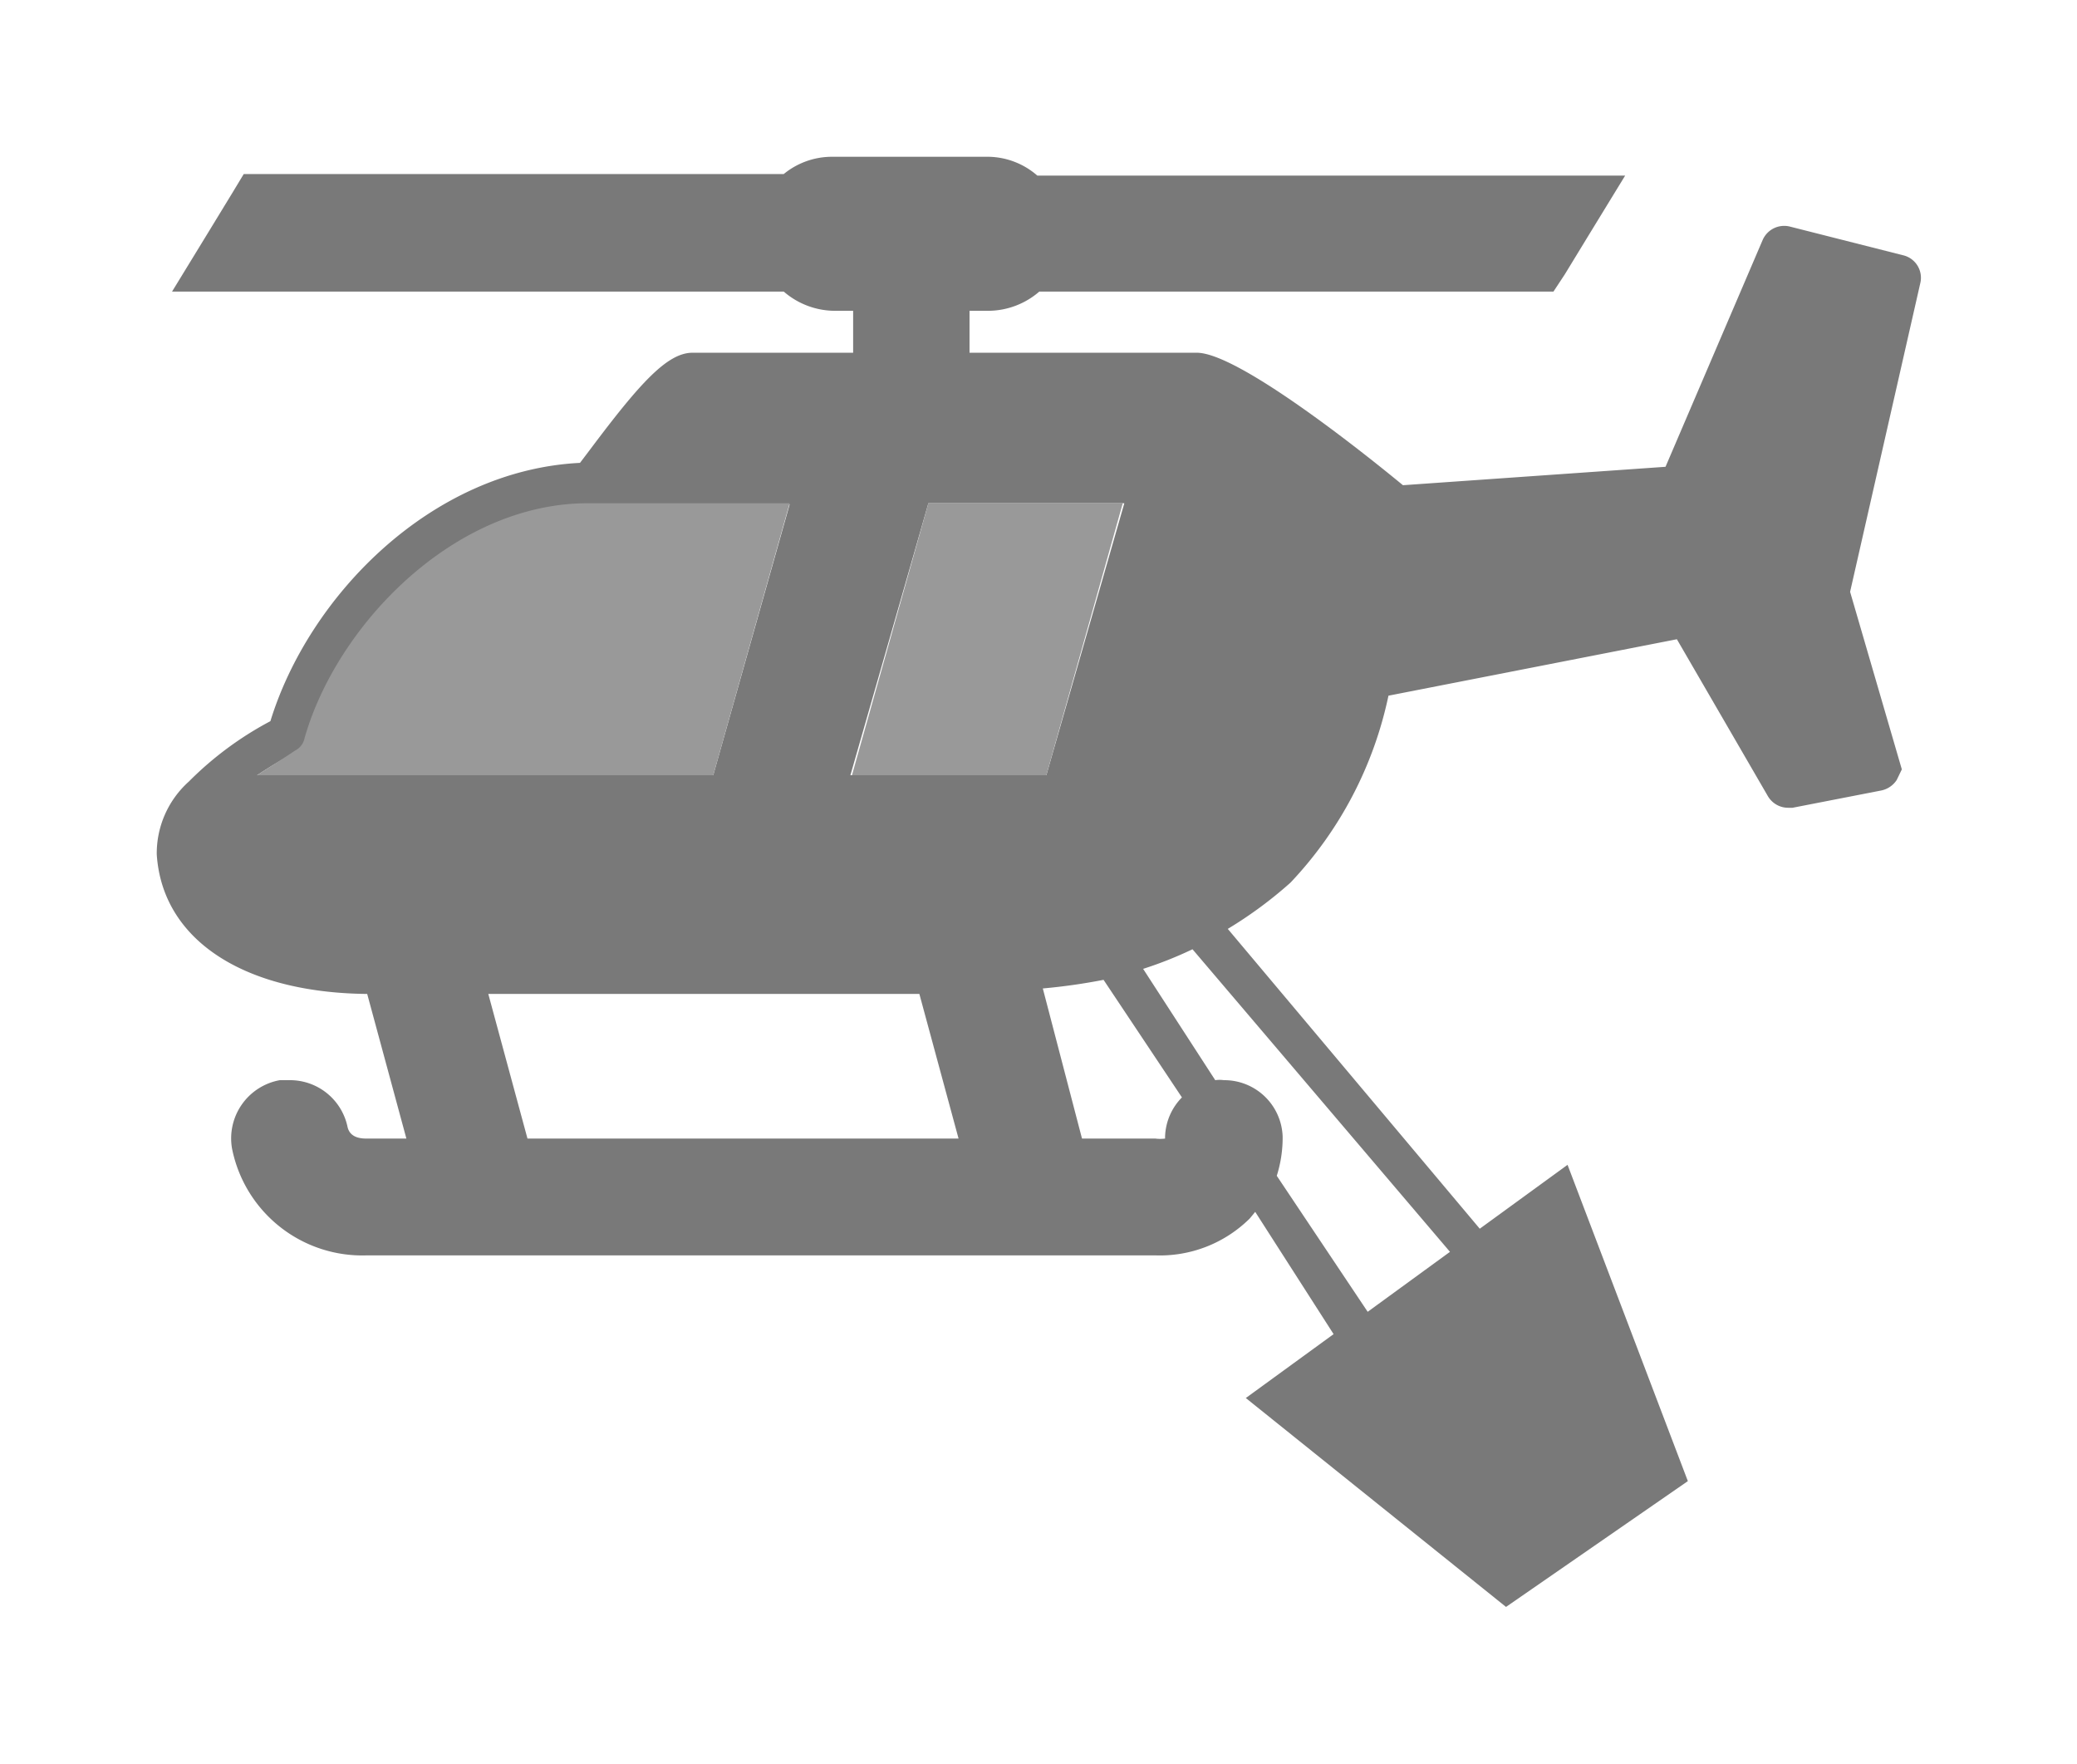 <svg id="helitack_icon_disabled" data-name="helitack icon disabled" xmlns="http://www.w3.org/2000/svg" viewBox="0 0 53 45"><title>Helitack Disabled</title><path d="M48.55,6.51l-2.88-.73a.6.6,0,0,0-.69.34L42.5,11.91l-6.7.47C34.44,11.26,31.53,9,30.54,9L24.9,9h-.16V7.93h.49a2,2,0,0,0,1.29-.49H39.64L39.93,7l.61-1,.93-1.52h-15A1.94,1.94,0,0,0,25.23,4h-4A1.94,1.94,0,0,0,20,4.44H6.22l-.29.48-.61,1L4.39,7.44H20a2,2,0,0,0,1.29.49h.48V9l-4.1,0c-.65,0-1.36.8-2.62,2.48l-.25.33C11,12,7.88,15.21,6.9,18.4a8.62,8.62,0,0,0-2.08,1.54s0,0,0,0A2.46,2.46,0,0,0,4,21.8c.14,2.17,2.2,3.53,5.37,3.56l1,3.69h-1c-.12,0-.43,0-.5-.29a1.5,1.5,0,0,0-1.48-1.2l-.25,0a1.51,1.51,0,0,0-1.22,1.74,3.39,3.39,0,0,0,3.45,2.73h20.1a3.26,3.26,0,0,0,2.42-.94l.14-.17,2,3.12-2.24,1.63L38.43,41l4.64-3.21L40,29.72l-2.24,1.63L31.33,23.7a10.64,10.64,0,0,0,1.6-1.18,9.89,9.89,0,0,0,2.5-4.77l7.36-1.44,2.32,4a.6.6,0,0,0,.52.3h.11L48,20.17a.62.62,0,0,0,.4-.27l.13-.27L47.21,15.1,49,7.23A.59.59,0,0,0,48.55,6.51ZM7.32,28.57h.15A.38.38,0,0,0,7.32,28.57ZM23.69,12.84h5L26.7,19.78h-5ZM6.56,19.78c.3-.2.63-.4,1-.6a.45.45,0,0,0,.24-.31c.81-2.9,3.8-6,7.23-6h5.12L18.2,19.78Zm6.9,9.27-1-3.69h11l1,3.69Zm16.27,0h0a1,1,0,0,1-.25,0H27.61l-1-3.83A15.12,15.12,0,0,0,28.16,25l2,3A1.49,1.49,0,0,0,29.73,29ZM37,31.94l-2.1,1.53L32.58,30a3.22,3.22,0,0,0,.15-1,1.49,1.49,0,0,0-1.5-1.44.78.78,0,0,0-.22,0l-1.84-2.84a10,10,0,0,0,1.26-.5Z" style="fill:#797979"/><polygon points="21.74 19.78 26.7 19.78 28.65 12.84 23.69 12.84 21.74 19.78" style="fill:#999"/><path d="M6.56,19.78H18.2l1.95-6.94H15c-3.43,0-6.42,3.13-7.23,6a.45.45,0,0,1-.24.31C7.19,19.38,6.86,19.58,6.56,19.78Z" style="fill:#999"/></svg>